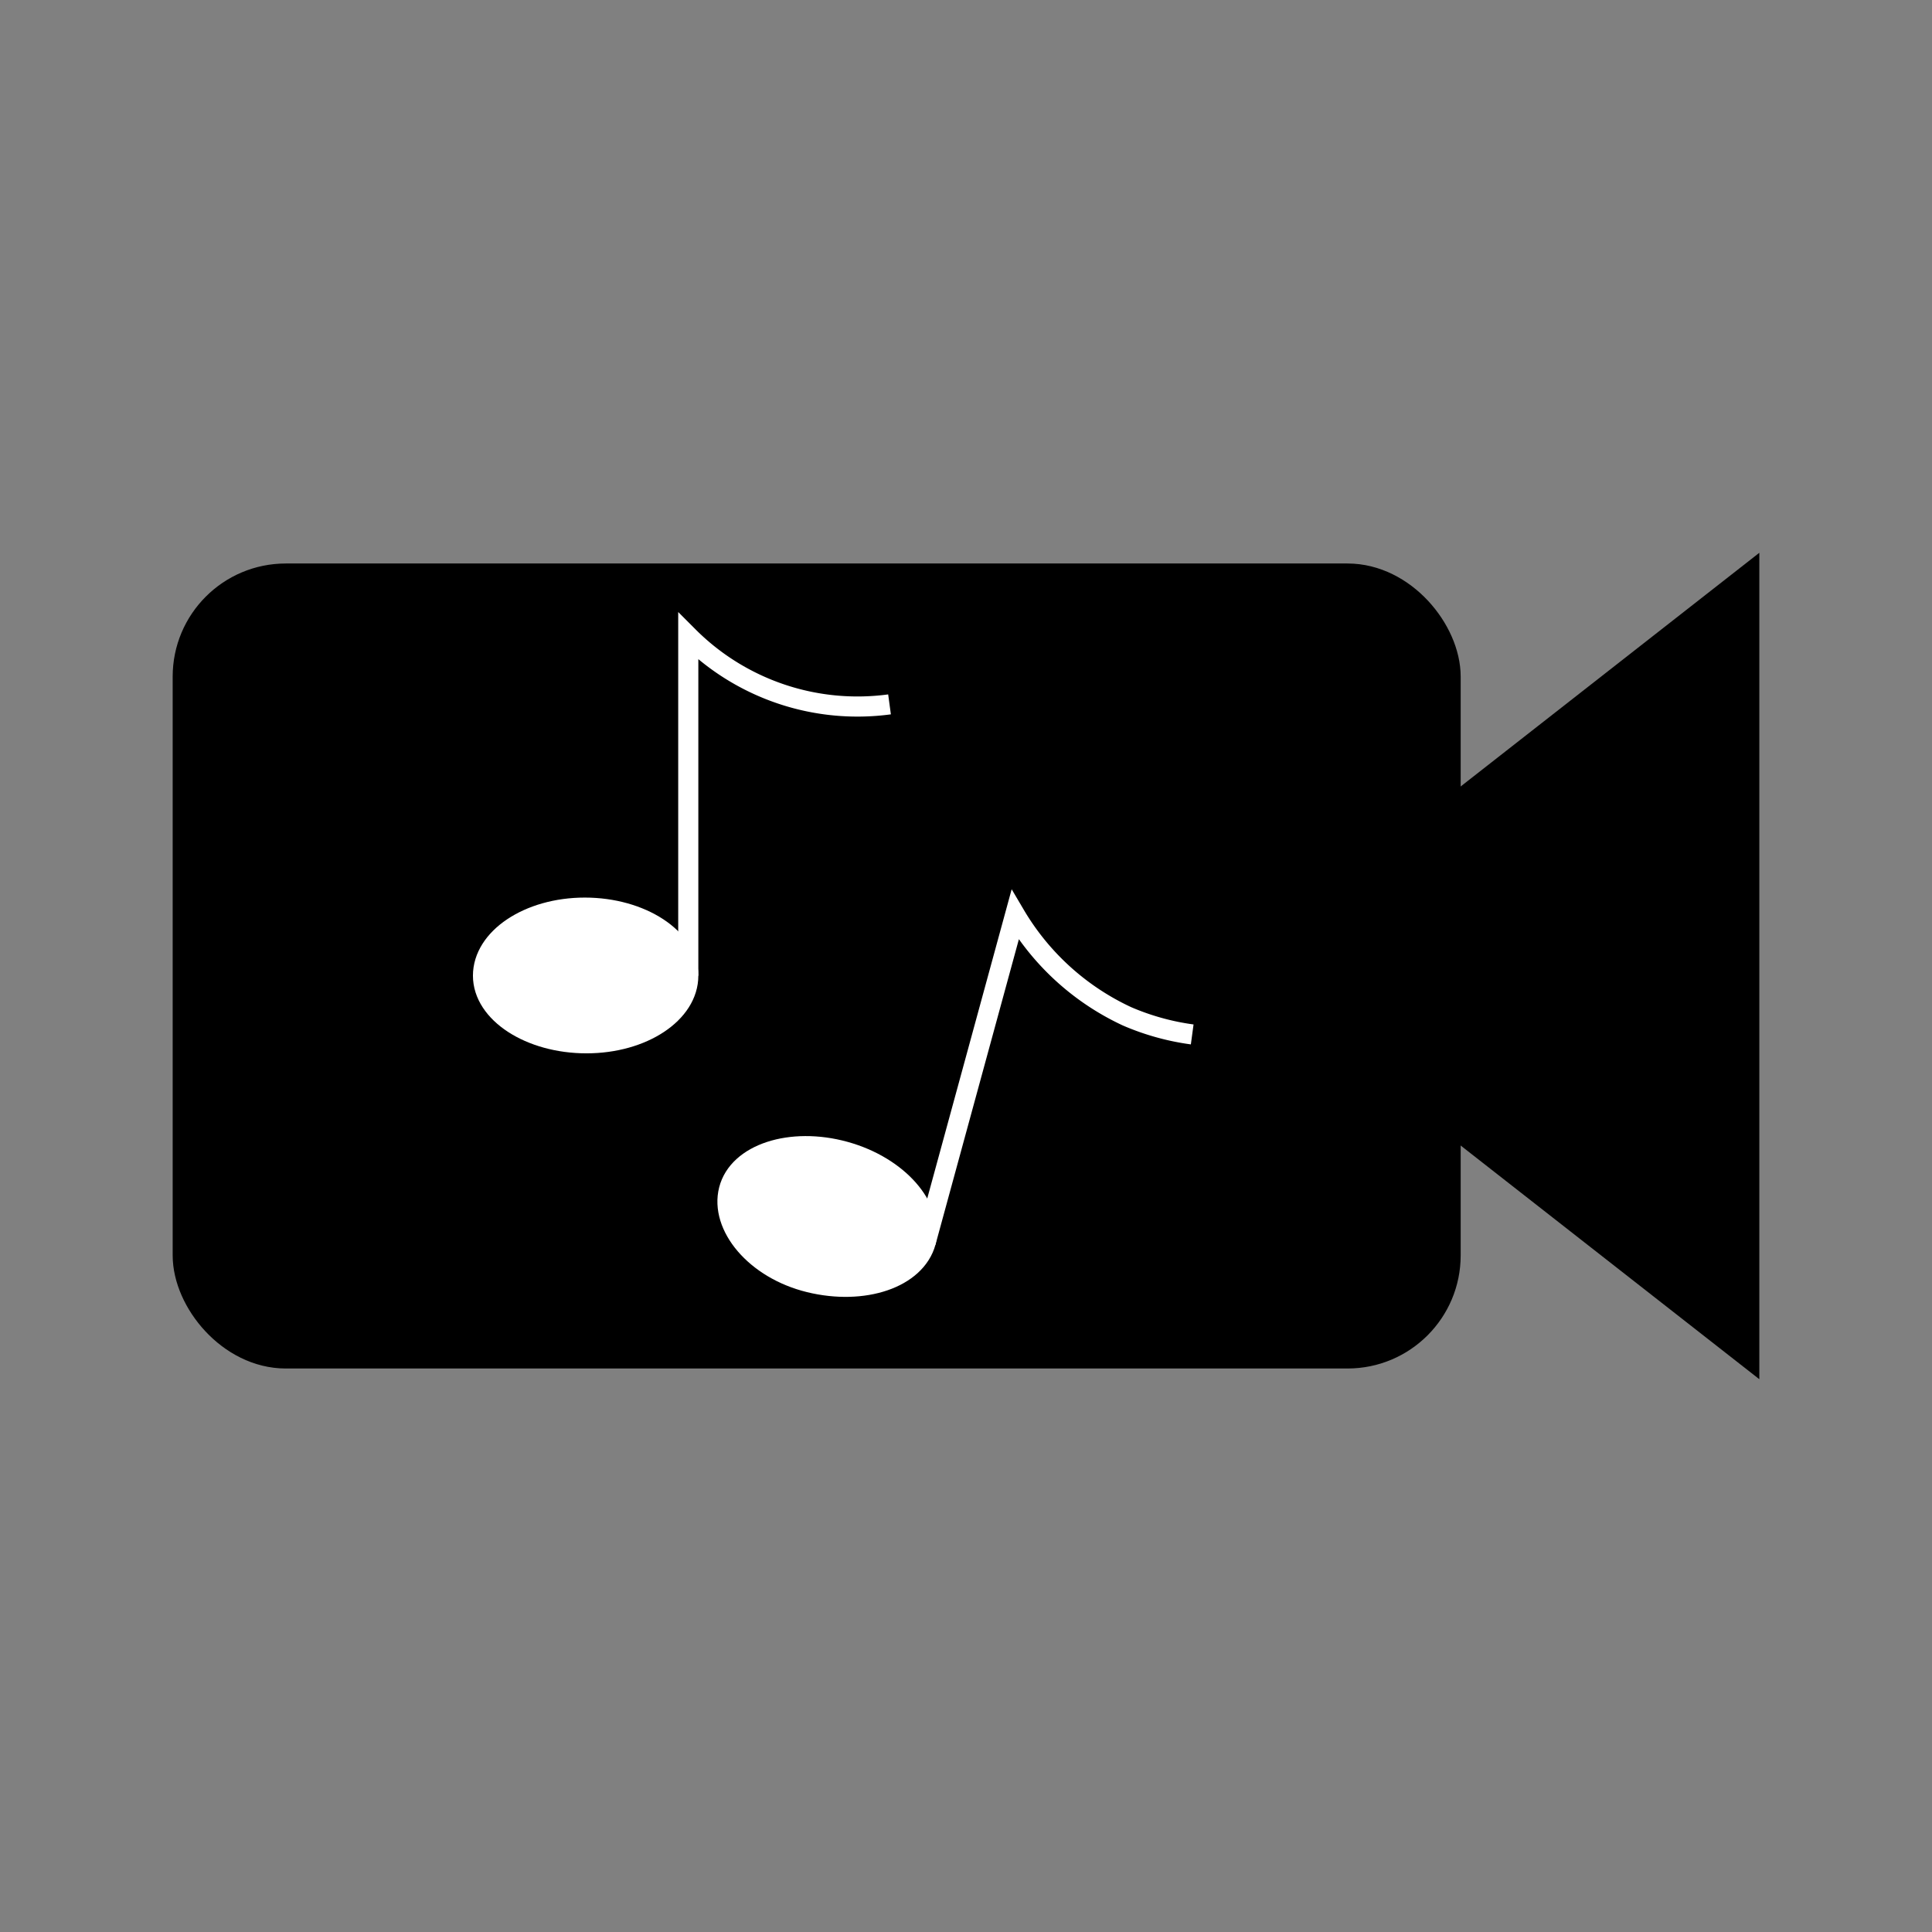 <svg id="Ebene_1" data-name="Ebene 1" xmlns="http://www.w3.org/2000/svg" viewBox="0 0 48 48"><rect x="0" y="0" width="48" height="48" fill="#808080" stroke="none"/><defs><style>.cls-1{stroke:#000;}.cls-1,.cls-2,.cls-3{stroke-miterlimit:10;}.cls-2{fill:#fff;}.cls-2,.cls-3{stroke:#fff;stroke-width:0.5px;}.cls-3{fill:none;}</style></defs><title>music-video</title><rect class="cls-1" x="4.79" y="14.5" width="31" height="19" rx="2.31"/><polygon class="cls-1" points="31.4 24 43.21 33.24 43.21 14.76 31.4 24"/><path class="cls-2" d="M17.1,24.24c0,.93-1.13,1.68-2.53,1.68S12,25.17,12,24.24s1.13-1.69,2.53-1.69S17.1,23.31,17.1,24.24Z"/><path class="cls-3" d="M17.1,24.24V15.81a5.94,5.94,0,0,0,5,1.69"/><path class="cls-2" d="M23,30.86c-.25.9-1.54,1.33-2.89,1s-2.23-1.4-2-2.3,1.54-1.32,2.88-.95S23.19,30,23,30.86Z"/><path class="cls-3" d="M23,30.86l2.22-8.13A6.32,6.32,0,0,0,28,25.25a6.16,6.16,0,0,0,1.62.45"/></svg>